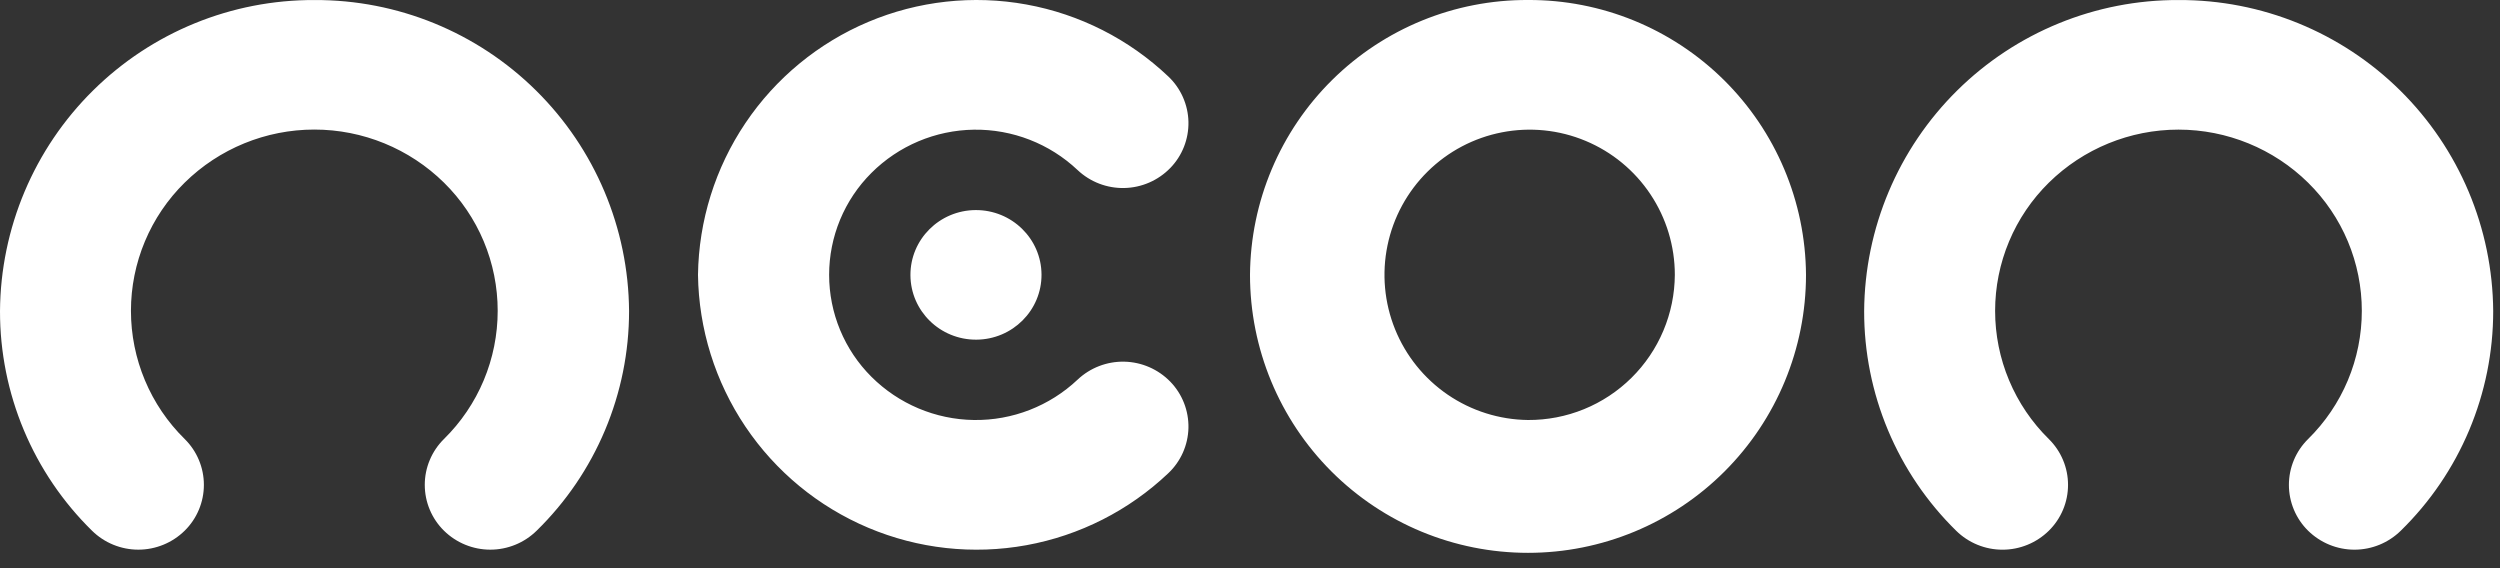 <svg width="132" height="30" viewBox="0 0 132 30" fill="none" xmlns="http://www.w3.org/2000/svg">
<rect x="0" y="0" width="132" height="30" fill="#333333" stroke="none"/>
<path fill-rule="evenodd" clip-rule="evenodd" d="M61.788 8.874C62.103 8.551 62.349 8.169 62.514 7.75C62.679 7.33 62.759 6.883 62.75 6.432C62.74 5.982 62.64 5.538 62.457 5.126C62.274 4.714 62.011 4.343 61.683 4.034C59.608 2.067 57.005 0.748 54.192 0.237C51.379 -0.274 48.478 0.046 45.844 1.157C43.21 2.269 40.957 4.124 39.36 6.496C37.764 8.867 36.893 11.653 36.854 14.512C36.893 17.371 37.764 20.156 39.36 22.528C40.957 24.9 43.21 26.755 45.844 27.866C48.478 28.978 51.379 29.298 54.192 28.787C57.005 28.276 59.608 26.956 61.683 24.989C62.011 24.68 62.274 24.309 62.457 23.898C62.64 23.486 62.74 23.042 62.75 22.592C62.759 22.141 62.679 21.693 62.514 21.274C62.349 20.855 62.103 20.472 61.788 20.149C61.149 19.494 60.278 19.116 59.363 19.096C58.448 19.077 57.562 19.418 56.896 20.046C55.418 21.44 53.454 22.205 51.422 22.176C49.391 22.148 47.449 21.329 46.011 19.894C45.303 19.188 44.741 18.349 44.358 17.425C43.975 16.502 43.778 15.512 43.778 14.512C43.778 13.512 43.975 12.522 44.358 11.598C44.741 10.675 45.303 9.836 46.011 9.13C47.449 7.694 49.391 6.876 51.422 6.847C53.454 6.819 55.418 7.583 56.896 8.978C57.562 9.606 58.448 9.947 59.363 9.927C60.279 9.908 61.15 9.529 61.788 8.873V8.874ZM80.679 0C76.809 -0.018 73.091 1.5 70.339 4.221C67.587 6.941 66.027 10.642 66 14.511C66 18.404 67.546 22.138 70.299 24.891C73.052 27.644 76.786 29.19 80.679 29.19C84.572 29.19 88.305 27.644 91.058 24.891C93.811 22.138 95.357 18.404 95.357 14.511C95.331 10.642 93.77 6.941 91.019 4.221C88.267 1.5 84.548 -0.018 80.679 0ZM80.679 22.176C79.166 22.159 77.693 21.694 76.444 20.842C75.195 19.989 74.226 18.786 73.659 17.384C73.092 15.982 72.953 14.443 73.259 12.962C73.564 11.481 74.301 10.123 75.377 9.06C76.452 7.997 77.818 7.275 79.303 6.987C80.787 6.698 82.324 6.855 83.719 7.438C85.115 8.021 86.307 9.003 87.145 10.262C87.984 11.521 88.431 12.999 88.431 14.511C88.425 15.524 88.22 16.525 87.827 17.458C87.435 18.391 86.862 19.238 86.142 19.949C85.422 20.661 84.569 21.224 83.632 21.606C82.694 21.988 81.691 22.181 80.679 22.176ZM115.033 0.002C110.655 -0.016 106.449 1.703 103.336 4.781C100.223 7.859 98.457 12.046 98.427 16.424C98.423 18.584 98.852 20.722 99.686 22.714C100.52 24.705 101.744 26.511 103.285 28.023C103.938 28.665 104.816 29.024 105.732 29.024C106.647 29.024 107.525 28.665 108.178 28.023C108.499 27.707 108.754 27.33 108.928 26.915C109.103 26.499 109.192 26.053 109.192 25.602C109.192 25.151 109.103 24.705 108.928 24.29C108.754 23.874 108.499 23.497 108.178 23.181C107.28 22.298 106.567 21.244 106.08 20.082C105.593 18.921 105.342 17.674 105.342 16.414C105.342 15.154 105.593 13.907 106.08 12.745C106.567 11.583 107.28 10.53 108.178 9.646C110.004 7.85 112.462 6.844 115.023 6.844C117.584 6.844 120.043 7.85 121.868 9.646C122.766 10.53 123.48 11.583 123.967 12.745C124.454 13.907 124.704 15.154 124.704 16.414C124.704 17.674 124.454 18.921 123.967 20.082C123.48 21.244 122.766 22.298 121.868 23.181C121.547 23.497 121.292 23.874 121.118 24.289C120.944 24.705 120.854 25.151 120.854 25.602C120.854 26.052 120.944 26.498 121.118 26.914C121.292 27.329 121.547 27.706 121.868 28.022C122.521 28.663 123.4 29.023 124.315 29.023C125.23 29.023 126.108 28.663 126.761 28.022C128.306 26.512 129.534 24.707 130.372 22.716C131.21 20.724 131.642 18.585 131.641 16.424C131.611 12.046 129.845 7.859 126.732 4.78C123.618 1.702 119.411 -0.016 115.033 0.002ZM4.91 4.781C8.023 1.702 12.229 -0.016 16.608 0.002C20.986 -0.016 25.192 1.702 28.305 4.781C31.419 7.859 33.184 12.046 33.215 16.424C33.215 18.585 32.783 20.724 31.945 22.715C31.107 24.707 29.88 26.511 28.335 28.021C27.682 28.663 26.803 29.022 25.888 29.022C24.973 29.022 24.095 28.663 23.442 28.021C23.121 27.705 22.866 27.328 22.692 26.913C22.517 26.497 22.428 26.051 22.428 25.6C22.428 25.149 22.517 24.703 22.692 24.288C22.866 23.872 23.121 23.495 23.442 23.179C24.34 22.296 25.054 21.242 25.541 20.08C26.028 18.918 26.278 17.671 26.278 16.411C26.278 15.151 26.028 13.904 25.541 12.742C25.054 11.58 24.34 10.527 23.442 9.643C21.616 7.847 19.157 6.841 16.596 6.841C14.035 6.841 11.576 7.847 9.751 9.643C8.852 10.527 8.139 11.58 7.652 12.742C7.165 13.904 6.914 15.151 6.914 16.411C6.914 17.671 7.165 18.918 7.652 20.08C8.139 21.242 8.852 22.296 9.751 23.179C10.072 23.495 10.327 23.872 10.501 24.288C10.675 24.703 10.765 25.149 10.765 25.6C10.765 26.051 10.675 26.497 10.501 26.913C10.327 27.328 10.072 27.705 9.751 28.021C9.098 28.663 8.219 29.022 7.304 29.022C6.389 29.022 5.51 28.663 4.858 28.021C3.317 26.509 2.093 24.704 1.259 22.712C0.425 20.721 -0.003 18.583 4.64692e-05 16.424C0.031 12.046 1.796 7.859 4.91 4.781ZM54.992 14.494C55.002 16.383 53.461 17.924 51.55 17.934C49.639 17.945 48.081 16.422 48.071 14.532C48.061 12.643 49.601 11.103 51.512 11.092C53.423 11.082 54.981 12.605 54.992 14.494Z" fill="white"/>
</svg>
